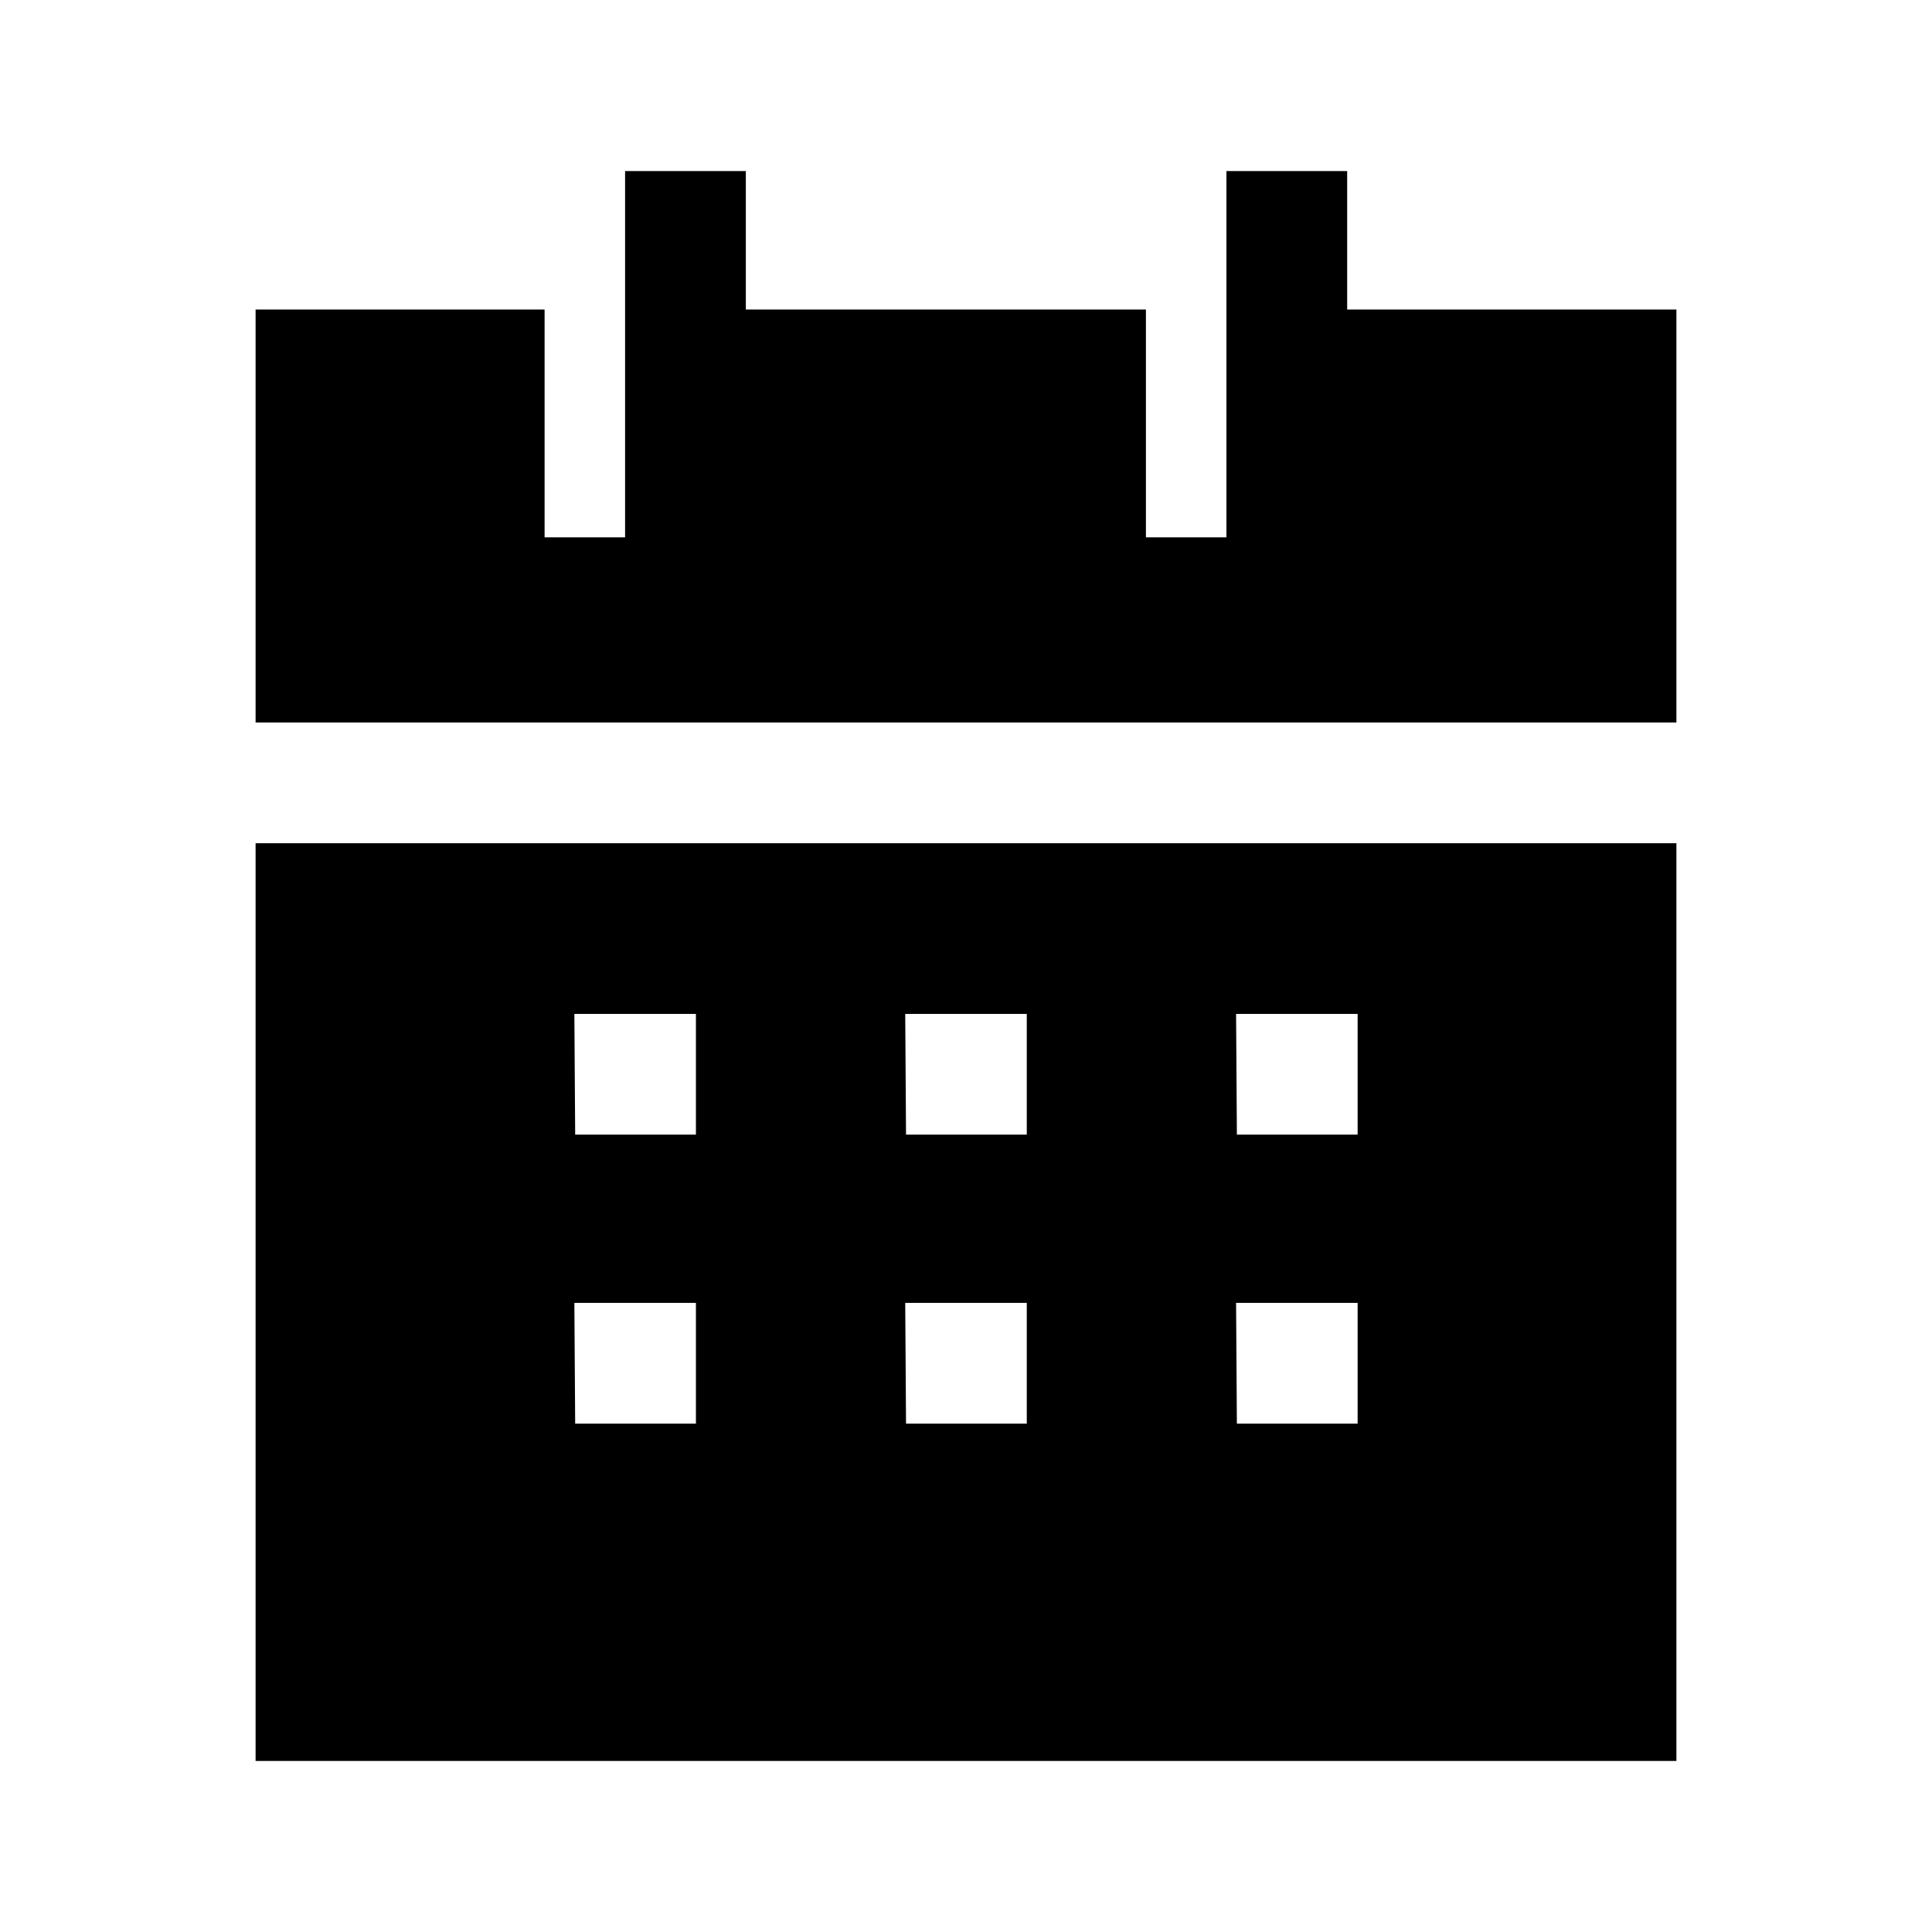 <svg width="24" height="24" viewBox="0 0 24 24" fill="none" xmlns="http://www.w3.org/2000/svg">
<path fill-rule="evenodd" clip-rule="evenodd" d="M16.735 3.845V2.125H15.235V6.675H14.235V3.845H9.265V2.125H7.765V6.675H6.765V3.845H3.175V8.975H20.825V3.845H16.735Z" fill="black"/>
<path fill-rule="evenodd" clip-rule="evenodd" d="M8.645 16.185V17.685H7.145L7.135 16.185H8.645ZM8.645 12.595V14.095H7.145L7.135 12.595H8.645ZM12.755 16.185V17.685H11.255L11.245 16.185H12.755ZM12.755 12.595V14.095H11.255L11.245 12.595H12.755ZM16.865 16.185V17.685H15.365L15.355 16.185H16.865ZM16.865 12.595V14.095H15.365L15.355 12.595H16.865ZM3.175 21.875H20.825V10.475H3.175V21.875Z" fill="black"/>
</svg>

